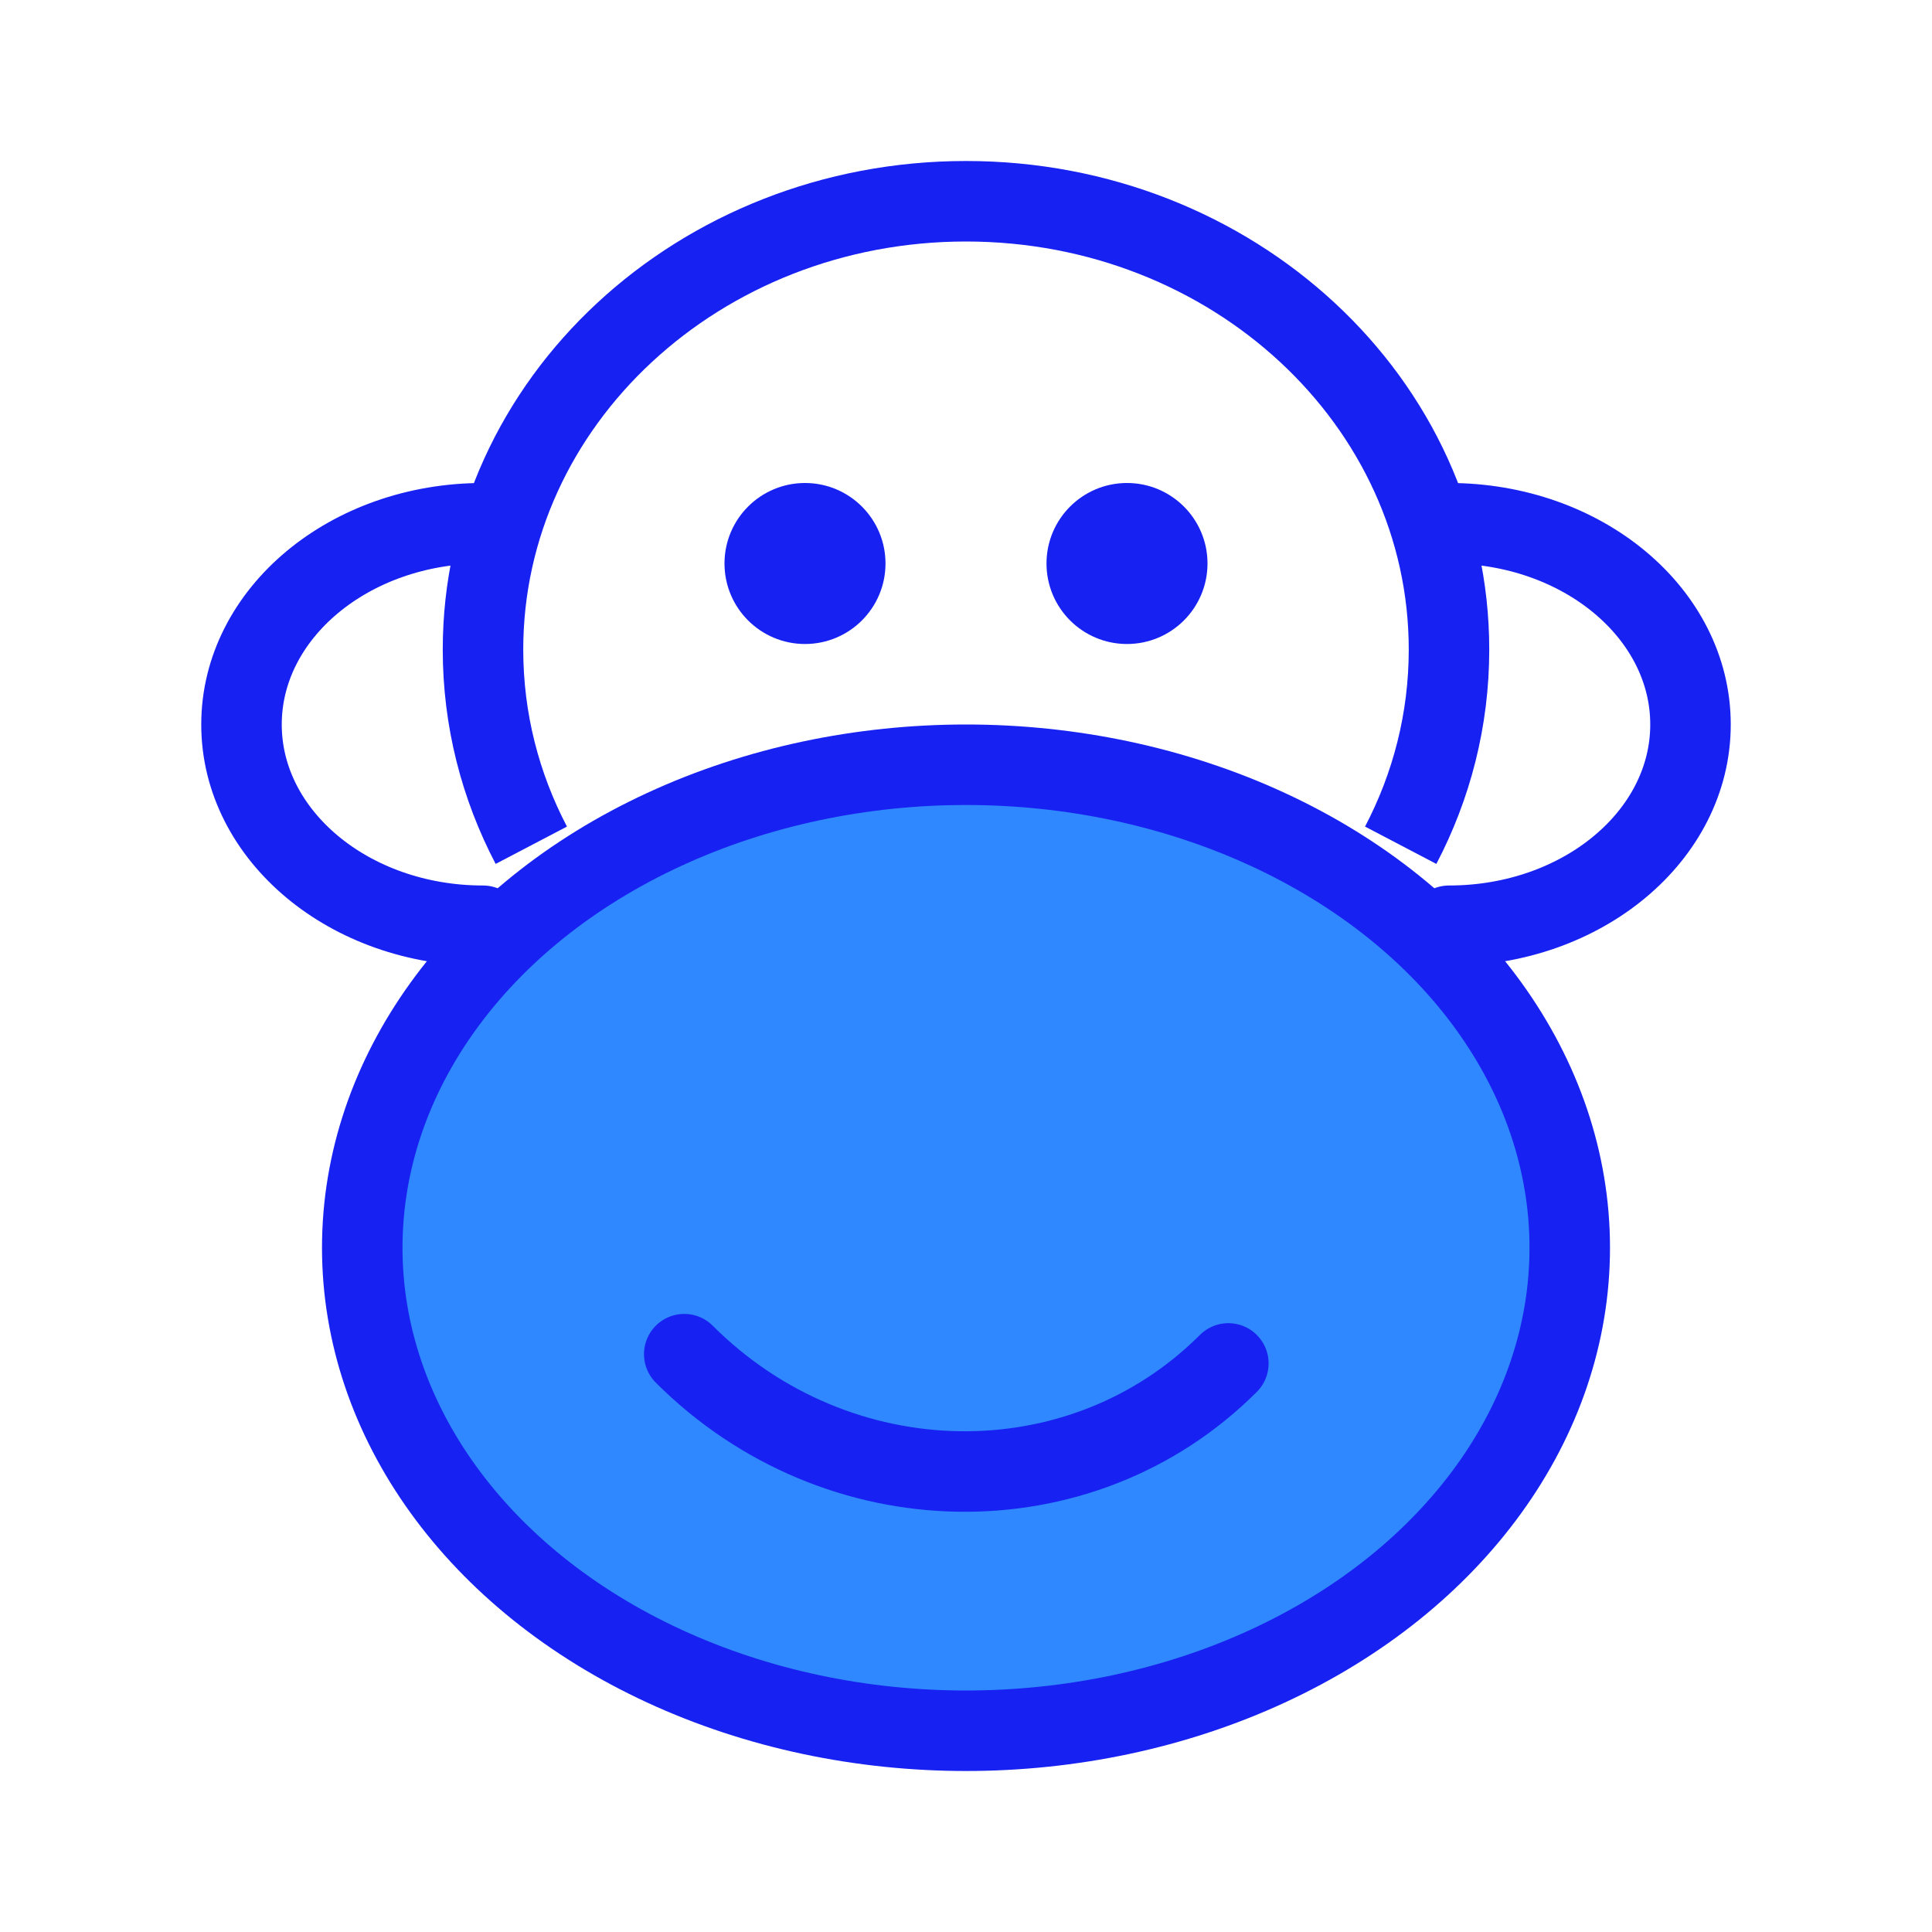<?xml version="1.0" encoding="UTF-8"?><svg width="24" height="24" viewBox="0 0 48 48" fill="none" xmlns="http://www.w3.org/2000/svg"><path d="M13.2 21C12.431 19.531 12 17.882 12 16.139C12 9.987 17.373 5 24 5C30.627 5 36 9.987 36 16.139C36 17.882 35.569 19.531 34.8 21" stroke="#1721F1" stroke-width="2"/><ellipse cx="24" cy="31" rx="15" ry="12" fill="#2F88FF" stroke="#1721F1" stroke-width="2"/><path d="M30.518 33.874C26.849 37.543 20.797 37.44 17 33.644" stroke="#1721F1" stroke-width="2" stroke-linecap="round"/><path d="M12 23C8.686 23 6 20.761 6 18C6 15.239 8.686 13 12 13" stroke="#1721F1" stroke-width="2" stroke-linecap="round"/><path d="M36 23C39.314 23 42 20.761 42 18C42 15.239 39.314 13 36 13" stroke="#1721F1" stroke-width="2" stroke-linecap="round"/><circle cx="20" cy="14" r="2" fill="#1721F1"/><circle cx="28" cy="14" r="2" fill="#1721F1"/></svg>